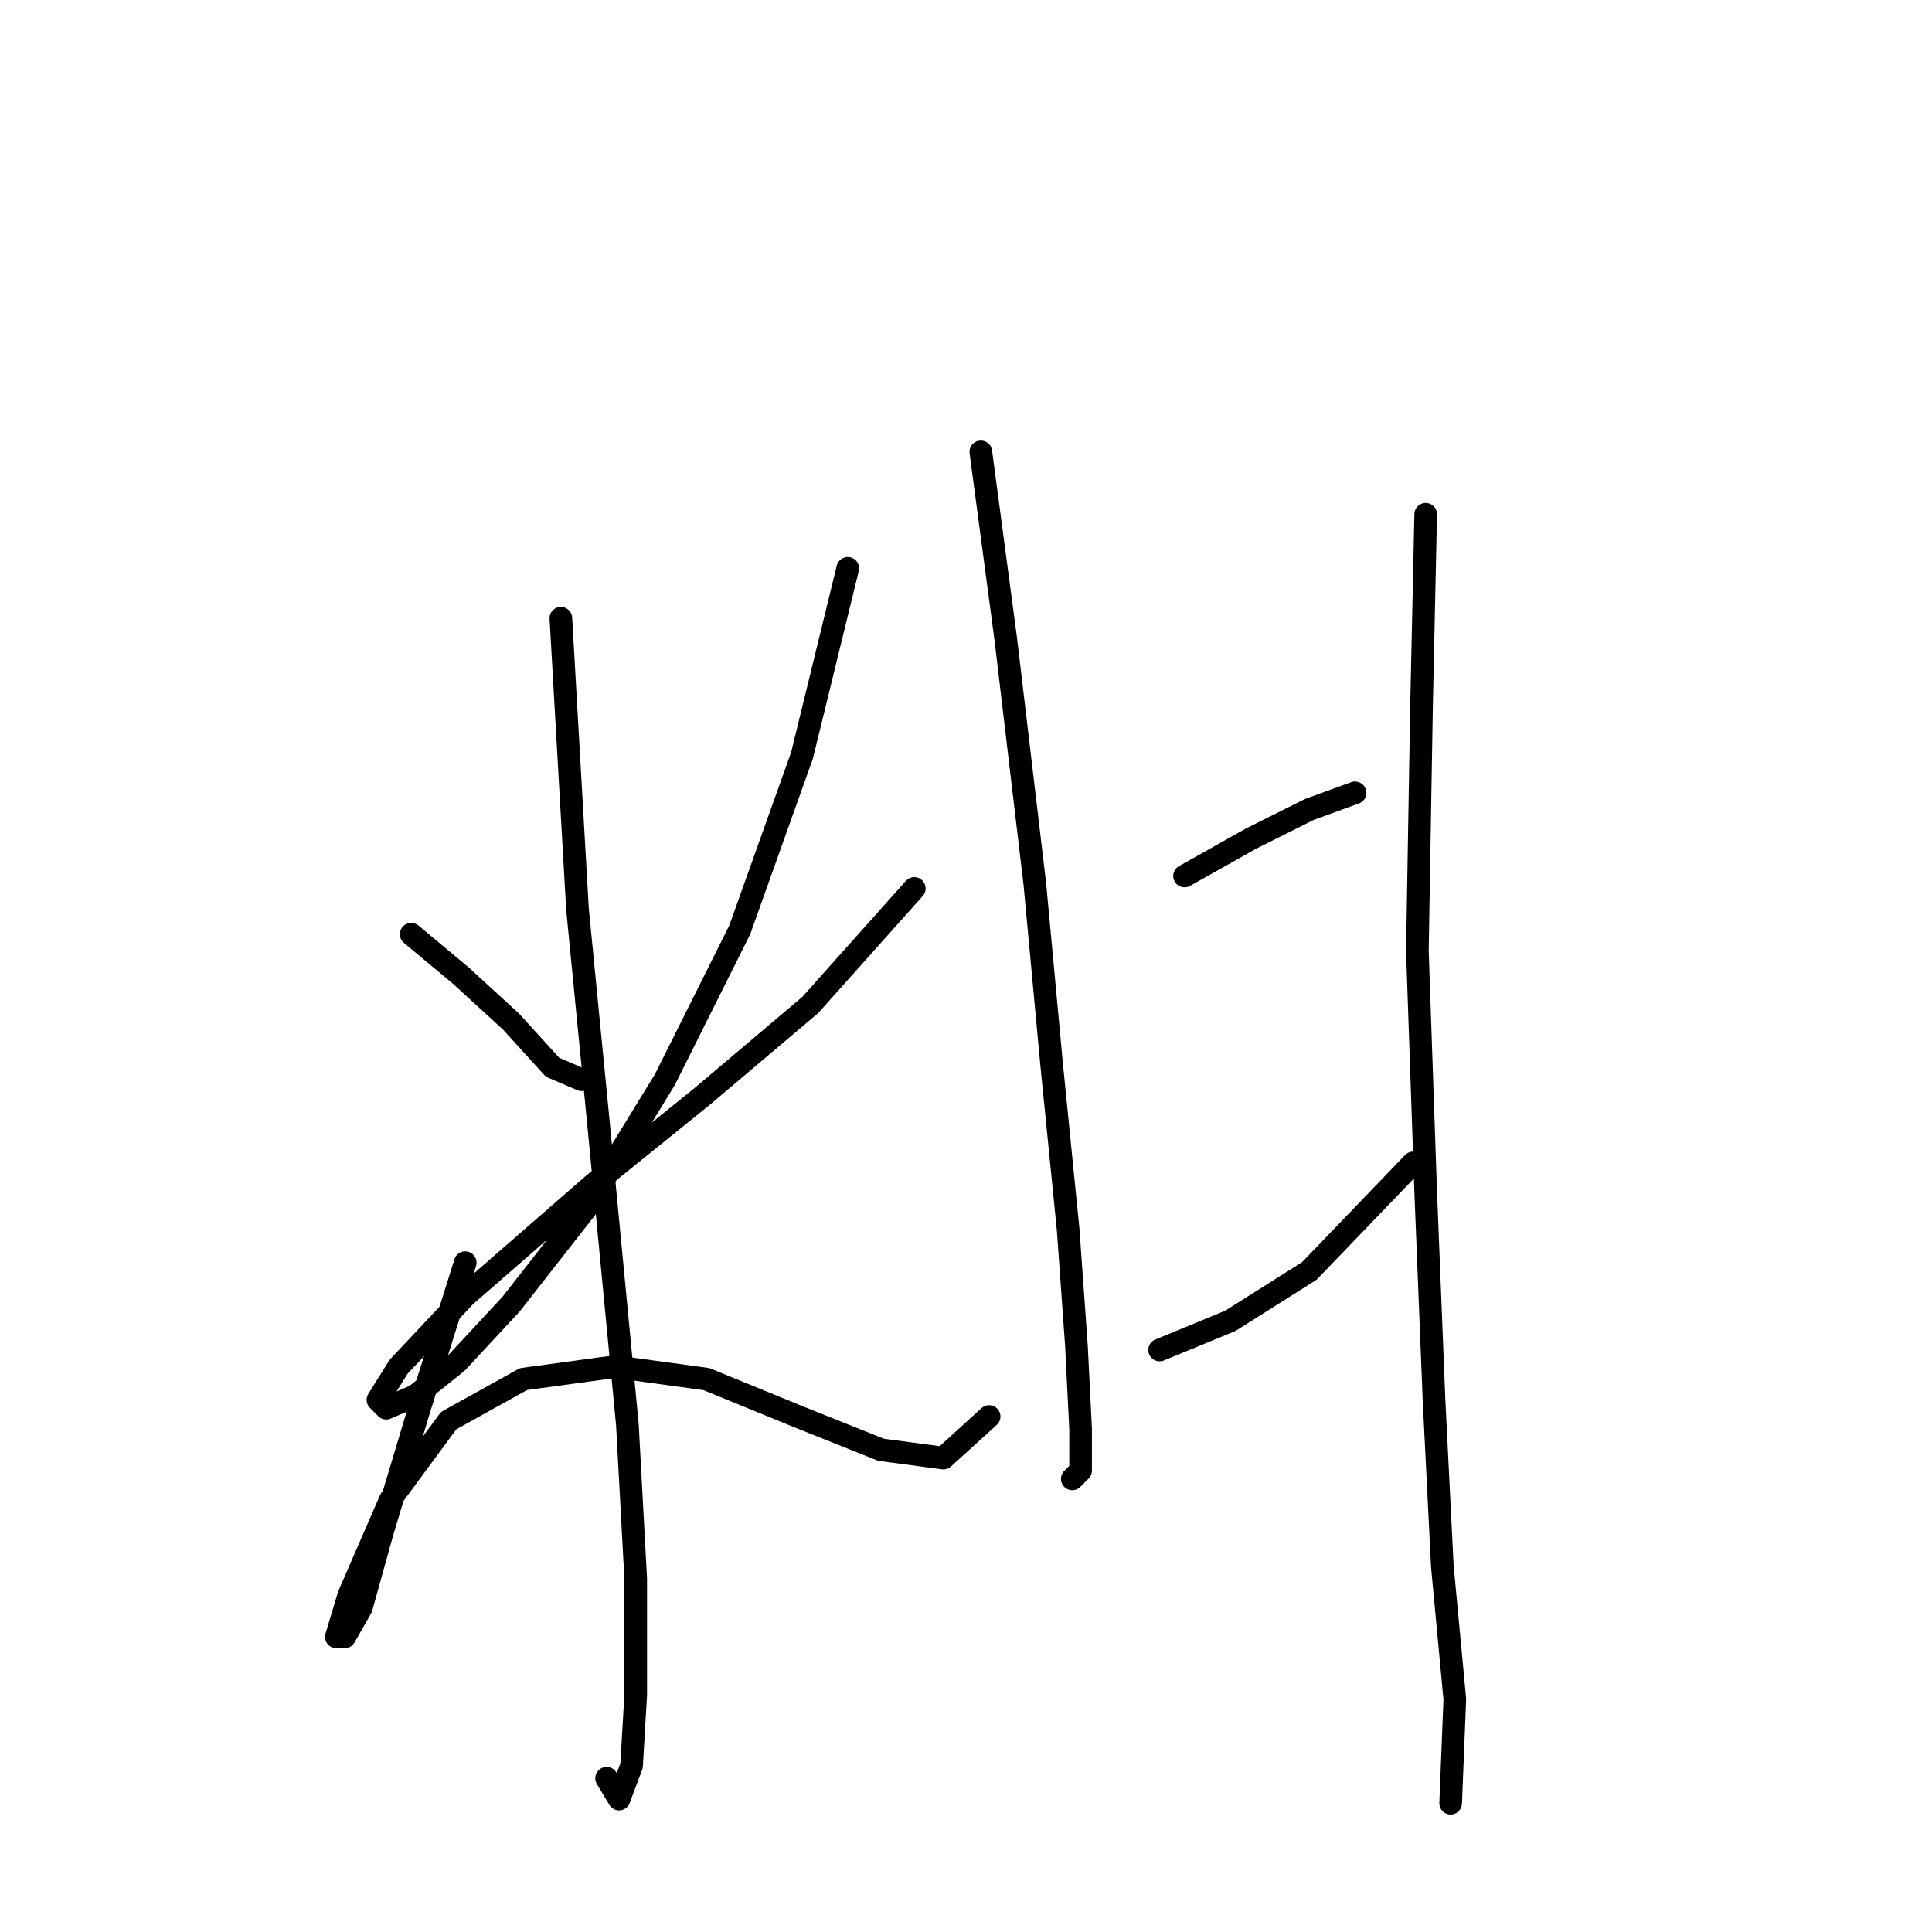 <?xml version="1.0" standalone="no"?>
    <svg width="256" height="256" xmlns="http://www.w3.org/2000/svg" version="1.1">
    <polyline stroke="black" stroke-width="3" stroke-linecap="round" fill="transparent" stroke-linejoin="round" points="54.484 123.787 61.095 129.297 67.707 135.357 73.216 141.417 77.073 143.07 77.073 143.07 " />
        <polyline stroke="black" stroke-width="3" stroke-linecap="round" fill="transparent" stroke-linejoin="round" points="112.333 75.305 106.272 100.097 98.008 123.236 88.091 143.07 77.624 160.149 67.707 172.821 60.544 180.534 55.035 184.942 51.178 186.594 50.077 185.492 52.831 181.085 61.646 171.719 78.725 156.844 93.05 145.274 107.374 133.153 121.148 117.727 121.148 117.727 " />
        <polyline stroke="black" stroke-width="3" stroke-linecap="round" fill="transparent" stroke-linejoin="round" points="74.318 81.916 76.522 120.482 79.276 148.58 83.133 188.798 84.235 209.183 84.235 224.609 83.684 233.975 82.031 238.383 80.378 235.628 80.378 235.628 " />
        <polyline stroke="black" stroke-width="3" stroke-linecap="round" fill="transparent" stroke-linejoin="round" points="61.646 167.311 55.586 186.594 50.628 203.123 47.873 213.039 45.669 216.896 44.567 216.896 46.22 211.387 51.729 198.715 59.443 188.247 69.359 182.738 81.48 181.085 93.601 182.738 105.721 187.696 116.74 192.104 125.004 193.206 131.065 187.696 131.065 187.696 " />
        <polyline stroke="black" stroke-width="3" stroke-linecap="round" fill="transparent" stroke-linejoin="round" points="129.963 59.878 133.268 84.671 137.125 117.176 139.329 140.866 141.533 162.904 142.634 178.33 143.185 189.349 143.185 194.858 142.083 195.96 142.083 195.96 " />
        <polyline stroke="black" stroke-width="3" stroke-linecap="round" fill="transparent" stroke-linejoin="round" points="156.959 116.074 165.774 111.116 173.487 107.259 179.547 105.055 179.547 105.055 " />
        <polyline stroke="black" stroke-width="3" stroke-linecap="round" fill="transparent" stroke-linejoin="round" points="153.653 178.881 163.019 175.025 173.487 168.413 187.26 154.089 187.26 154.089 " />
        <polyline stroke="black" stroke-width="3" stroke-linecap="round" fill="transparent" stroke-linejoin="round" points="188.913 68.142 188.362 93.486 187.811 125.991 188.913 157.946 190.015 185.492 191.117 207.53 192.77 225.16 192.219 238.934 192.219 238.934 " />
        </svg>